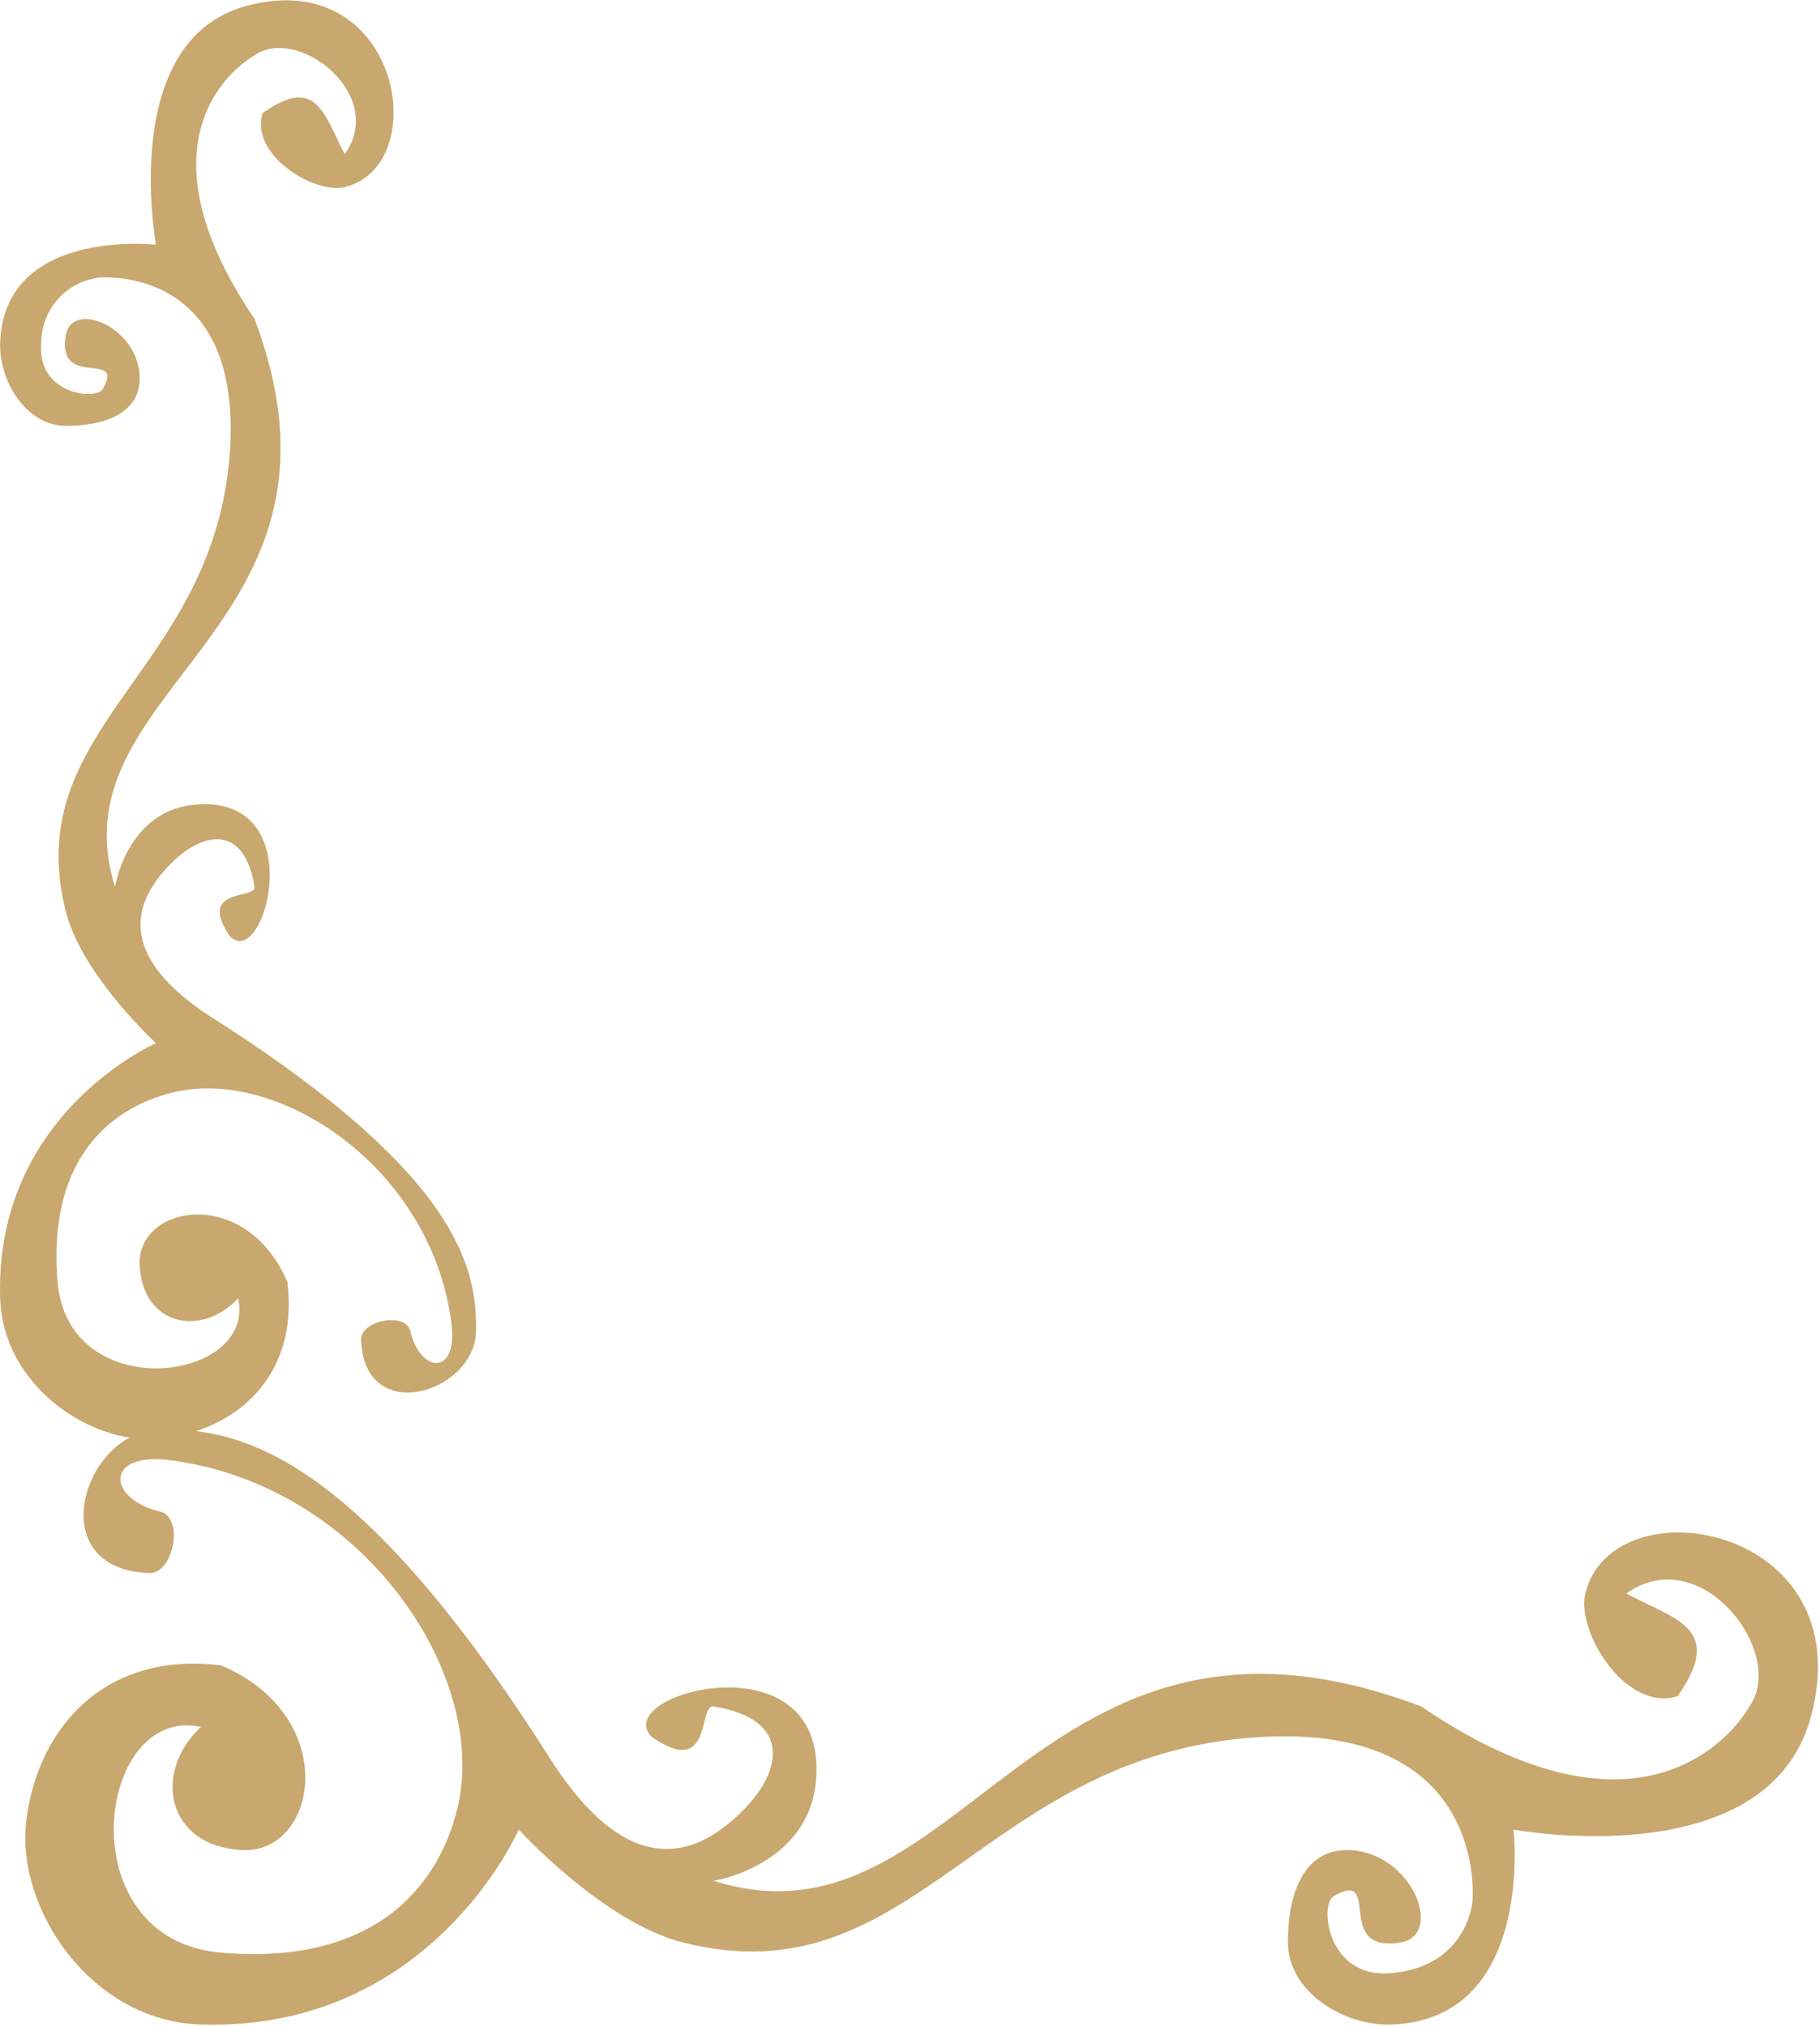 <svg id="Left-Bottom.svg" xmlns="http://www.w3.org/2000/svg" width="115" height="128" viewBox="0 0 115 128">
  <defs>
    <style>
      .cls-1 {
        fill: #c8a86e;
        fill-rule: evenodd;
      }
    </style>
  </defs>
  <path id="Left-Bottom" class="cls-1" d="M237.745,812.784c3.119-1.774-.073,3.649,4.231,2.924,2.759-.465.731-5.683-3.24-5.832-2.831-.107-3.9,2.67-3.888,5.832,0.013,3.125,3.524,5.267,6.48,5.184,9.144-.257,7.776-12.312,7.776-12.312s16.059,3,18.792-7.128c3.273-12.131-12.529-14.87-14.256-7.776-0.582,2.391,2.555,7.518,5.832,6.48,3.022-4.308-.167-4.845-3.24-6.48,4.712-3.386,10.169,3.774,7.776,7.128,0,0-5.5,10.359-20.736,0-24.44-9.25-28.911,15.979-44.712,11.016,0,0,6.1-.957,6.48-6.48,0.619-9.09-13.191-5.318-10.368-2.592,3.853,2.644,2.892-2.105,3.888-1.944,4.935,0.8,4.336,4.029,1.944,6.48-4.07,4.171-8.214,3.215-12.312-3.24-12.222-19.252-19.573-20.829-24.624-20.736-4.833.089-7.563,8.861-.648,9.072,1.486,0.045,2.229-3.514.648-3.888-3.308-.782-3.542-3.78.648-3.24,12.23,1.575,20.214,13.661,18.144,22.032-1.26,5.094-5.425,9.871-14.9,9.072-9.806-.827-7.893-15.719-1.3-14.256-3.059,2.864-2.189,7.517,2.592,7.776s6.335-8.4-1.3-11.664c-7.2-.9-11.529,3.747-12.312,9.72-0.73,5.565,4.034,12.741,11.016,12.96,14.568,0.457,20.088-12.312,20.088-12.312s5.345,5.855,10.368,7.128c14.672,3.718,18.872-11.817,36.288-12.96,14.742-.967,13.608,10.368,13.608,10.368s-0.3,4.138-5.184,4.536C237.33,817.978,236.822,813.309,237.745,812.784Z" transform="translate(-153.469 -693.031)"/>
  <path id="Left-Bottom-2" data-name="Left-Bottom" class="cls-1" d="M159.965,717.6c1.419-2.5-2.919.059-2.339-3.394,0.372-2.214,4.546-.587,4.666,2.6,0.085,2.271-2.137,3.13-4.666,3.119-2.5-.01-4.214-2.827-4.147-5.2,0.206-7.336,9.85-6.238,9.85-6.238s-2.4-12.884,5.7-15.077c9.7-2.626,11.9,10.052,6.221,11.438-1.913.467-6.015-2.05-5.184-4.679,3.446-2.425,3.876.134,5.184,2.6,2.708-3.78-3.02-8.159-5.7-6.238,0,0-8.287,4.411,0,16.636,7.4,19.608-12.783,23.2-8.813,35.872,0,0,.766-4.9,5.184-5.2,7.273-.5,4.255,10.583,2.074,8.318-2.115-3.091,1.684-2.32,1.555-3.119-0.635-3.959-3.223-3.479-5.184-1.559-3.336,3.265-2.572,6.589,2.592,9.877,15.4,9.806,16.663,15.7,16.589,19.756-0.071,3.877-7.088,6.068-7.258.52-0.036-1.192,2.812-1.788,3.111-.52,0.626,2.654,3.024,2.842,2.592-.52-1.26-9.812-10.929-16.218-17.626-14.557-4.075,1.011-7.9,4.352-7.257,11.958,0.661,7.867,12.575,6.332,11.405,1.039-2.292,2.455-6.014,1.757-6.221-2.079s6.718-5.083,9.331,1.04c0.719,5.776-3,9.249-7.776,9.878-4.452.585-10.193-3.237-10.368-8.839-0.365-11.687,9.85-16.116,9.85-16.116s-4.685-4.288-5.7-8.318c-2.974-11.771,9.454-15.141,10.368-29.114,0.774-11.827-8.294-10.918-8.294-10.918a4.159,4.159,0,0,0-3.629,4.159C155.81,717.937,159.545,718.345,159.965,717.6Z" transform="translate(-153.469 -693.031)"/>
</svg>
